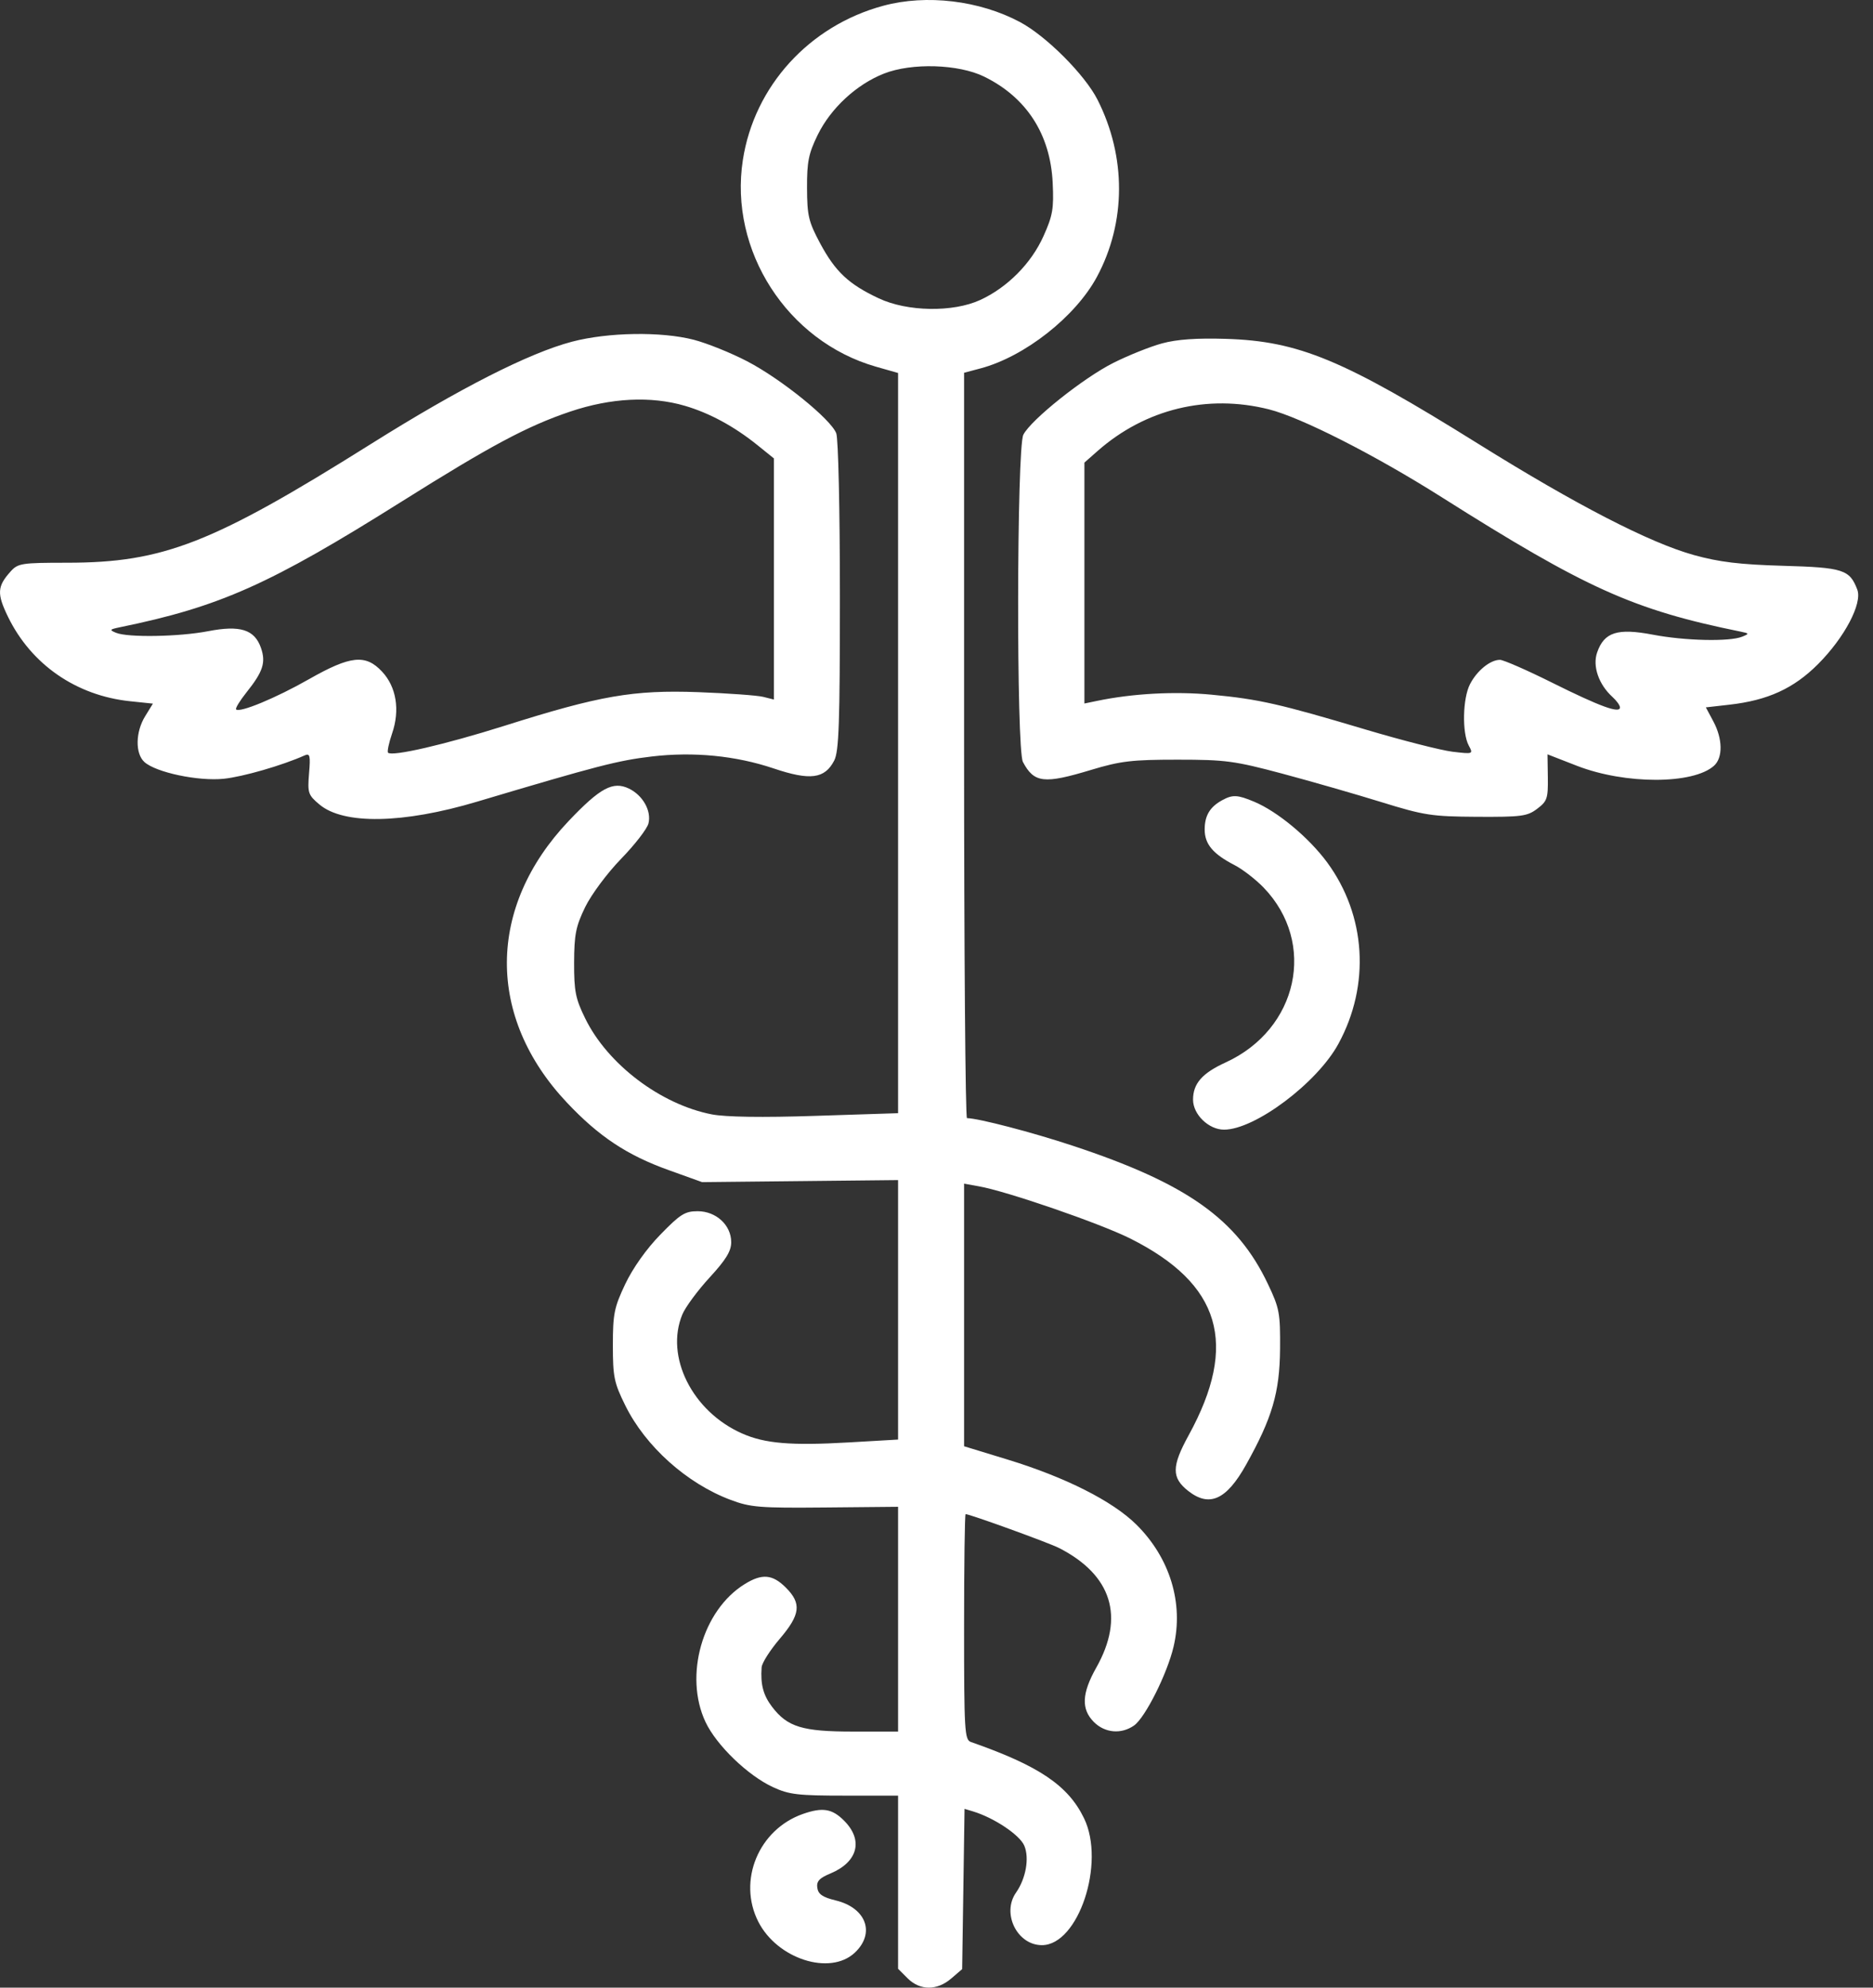 <svg width="33" height="35" viewBox="0 0 33 35" fill="none" xmlns="http://www.w3.org/2000/svg">
<rect x="0" y="0" width="33" height="35" fill="#333333" stroke="none"/>
<path fill-rule="evenodd" clip-rule="evenodd" d="M15.564 0.101C14.259 0.452 13.288 1.518 13.088 2.819C12.842 4.412 13.87 6.008 15.43 6.456L15.823 6.568V13.085V19.602L14.37 19.649C13.426 19.68 12.786 19.67 12.541 19.623C11.641 19.448 10.707 18.742 10.312 17.936C10.14 17.587 10.114 17.457 10.115 16.952C10.117 16.455 10.145 16.313 10.31 15.973C10.418 15.752 10.698 15.375 10.943 15.123C11.185 14.874 11.402 14.594 11.425 14.5C11.481 14.28 11.326 14.004 11.081 13.886C10.8 13.751 10.575 13.872 10.02 14.456C8.579 15.973 8.567 17.909 9.989 19.416C10.552 20.013 11.049 20.343 11.786 20.606L12.37 20.816L14.097 20.798L15.823 20.78V23.064V25.349L14.96 25.399C13.934 25.458 13.476 25.42 13.073 25.241C12.197 24.854 11.713 23.886 12.023 23.144C12.076 23.017 12.291 22.726 12.501 22.497C12.791 22.182 12.883 22.031 12.883 21.873C12.883 21.573 12.617 21.328 12.291 21.328C12.068 21.328 11.984 21.381 11.634 21.741C11.387 21.994 11.149 22.331 11.015 22.613C10.821 23.023 10.798 23.137 10.798 23.689C10.798 24.245 10.819 24.349 11.017 24.749C11.372 25.469 12.101 26.122 12.872 26.411C13.222 26.543 13.383 26.556 14.541 26.545L15.823 26.533V28.512V30.491H15.03C14.137 30.491 13.874 30.411 13.602 30.054C13.447 29.85 13.397 29.66 13.419 29.359C13.425 29.281 13.569 29.056 13.738 28.858C14.102 28.431 14.126 28.236 13.846 27.956C13.611 27.721 13.426 27.705 13.121 27.894C12.376 28.354 12.048 29.506 12.429 30.32C12.621 30.73 13.175 31.265 13.62 31.47C13.902 31.601 14.062 31.619 14.883 31.619H15.823V33.144V34.668L15.991 34.836C16.209 35.053 16.509 35.055 16.76 34.839L16.952 34.674L16.973 33.263L16.994 31.852L17.144 31.897C17.516 32.01 17.968 32.312 18.047 32.501C18.139 32.718 18.075 33.078 17.901 33.327C17.645 33.692 17.921 34.252 18.357 34.252C19 34.252 19.481 32.806 19.1 32.019C18.82 31.44 18.307 31.094 17.105 30.674C16.995 30.635 16.986 30.476 16.986 28.647C16.986 27.555 16.998 26.662 17.013 26.662C17.087 26.662 18.48 27.167 18.66 27.259C19.59 27.735 19.82 28.471 19.315 29.365C19.059 29.82 19.047 30.096 19.273 30.323C19.468 30.517 19.755 30.542 19.981 30.384C20.177 30.246 20.565 29.473 20.677 28.996C20.858 28.231 20.613 27.431 20.02 26.845C19.602 26.432 18.772 26.013 17.755 25.702L16.986 25.467V23.155V20.843L17.242 20.889C17.733 20.974 19.38 21.542 19.914 21.809C21.509 22.608 21.824 23.667 20.943 25.273C20.641 25.823 20.64 26.021 20.934 26.253C21.308 26.547 21.608 26.412 21.954 25.793C22.415 24.968 22.546 24.523 22.553 23.756C22.558 23.122 22.543 23.038 22.34 22.612C21.799 21.468 20.911 20.839 18.9 20.175C18.188 19.939 17.245 19.693 17.037 19.689C17.009 19.688 16.986 16.735 16.986 13.126V6.564L17.276 6.487C18.054 6.28 18.948 5.577 19.326 4.876C19.842 3.917 19.846 2.761 19.337 1.756C19.114 1.316 18.435 0.636 17.972 0.389C17.258 0.008 16.324 -0.104 15.564 0.101ZM17.341 1.35C18.087 1.716 18.506 2.365 18.547 3.218C18.569 3.673 18.548 3.796 18.385 4.158C18.17 4.638 17.749 5.062 17.271 5.282C16.79 5.503 15.984 5.49 15.482 5.253C14.953 5.005 14.719 4.785 14.452 4.289C14.246 3.904 14.221 3.8 14.219 3.311C14.217 2.847 14.246 2.704 14.408 2.373C14.639 1.904 15.091 1.486 15.574 1.296C16.063 1.103 16.889 1.128 17.341 1.35ZM10.081 6.016C9.323 6.215 8.1 6.836 6.534 7.819C3.743 9.57 2.877 9.908 1.185 9.909C0.38 9.909 0.316 9.919 0.187 10.063C-0.05 10.326 -0.057 10.454 0.141 10.861C0.55 11.701 1.343 12.249 2.292 12.348L2.694 12.39L2.558 12.611C2.386 12.888 2.38 13.27 2.544 13.418C2.747 13.602 3.496 13.76 3.944 13.713C4.281 13.678 4.974 13.478 5.367 13.302C5.461 13.26 5.472 13.305 5.445 13.62C5.417 13.964 5.429 13.999 5.628 14.166C6.053 14.524 7.1 14.506 8.404 14.117C10.538 13.481 10.885 13.392 11.483 13.321C12.22 13.234 12.964 13.307 13.63 13.531C14.274 13.748 14.531 13.715 14.698 13.392C14.781 13.231 14.798 12.734 14.798 10.498C14.798 8.986 14.77 7.724 14.734 7.63C14.639 7.381 13.761 6.672 13.164 6.362C12.878 6.213 12.455 6.043 12.224 5.983C11.65 5.835 10.718 5.85 10.081 6.016ZM20.473 6.047C20.266 6.103 19.881 6.257 19.618 6.389C19.089 6.654 18.164 7.392 18.03 7.655C17.913 7.888 17.905 13.198 18.023 13.418C18.22 13.788 18.394 13.808 19.224 13.557C19.745 13.4 19.945 13.377 20.747 13.377C21.59 13.377 21.75 13.398 22.593 13.623C23.101 13.759 23.885 13.984 24.337 14.124C25.094 14.358 25.224 14.378 26.023 14.383C26.806 14.387 26.909 14.374 27.083 14.242C27.259 14.11 27.276 14.06 27.271 13.69L27.265 13.283L27.784 13.485C28.632 13.815 29.834 13.814 30.2 13.483C30.357 13.341 30.352 13.01 30.187 12.703L30.055 12.456L30.47 12.409C31.148 12.332 31.604 12.123 32.033 11.693C32.5 11.225 32.816 10.624 32.723 10.382C32.589 10.03 32.476 9.993 31.414 9.963C30.65 9.941 30.29 9.897 29.845 9.774C29.063 9.557 27.768 8.889 26.045 7.815C23.672 6.335 22.882 6.006 21.601 5.967C21.082 5.951 20.733 5.976 20.473 6.047ZM12.067 7.146C12.499 7.272 12.935 7.508 13.345 7.838L13.635 8.072V10.195V12.318L13.447 12.271C13.344 12.245 12.828 12.208 12.302 12.188C11.156 12.147 10.571 12.248 8.883 12.782C7.842 13.11 6.909 13.326 6.837 13.254C6.819 13.235 6.851 13.083 6.908 12.916C7.05 12.505 6.984 12.096 6.732 11.827C6.442 11.516 6.177 11.543 5.445 11.959C4.862 12.291 4.224 12.555 4.16 12.492C4.143 12.474 4.225 12.34 4.342 12.193C4.634 11.828 4.687 11.666 4.598 11.409C4.485 11.085 4.231 11.005 3.665 11.115C3.156 11.213 2.256 11.229 2.045 11.143C1.923 11.093 1.93 11.083 2.114 11.045C3.874 10.684 4.753 10.292 7.08 8.83C8.642 7.849 9.291 7.502 10.045 7.248C10.763 7.006 11.466 6.97 12.067 7.146ZM22.356 7.208C22.925 7.351 24.224 8.011 25.396 8.752C27.945 10.363 28.777 10.738 30.662 11.121C30.821 11.153 30.824 11.159 30.696 11.211C30.474 11.302 29.687 11.284 29.122 11.176C28.498 11.057 28.264 11.131 28.14 11.488C28.055 11.729 28.167 12.053 28.41 12.273C28.482 12.338 28.542 12.421 28.542 12.457C28.542 12.569 28.196 12.444 27.352 12.024C26.905 11.801 26.488 11.619 26.427 11.619C26.257 11.619 26.023 11.808 25.9 12.047C25.77 12.297 25.758 12.904 25.877 13.127C25.959 13.279 25.956 13.28 25.592 13.237C25.391 13.213 24.702 13.037 24.063 12.847C22.547 12.395 22.184 12.312 21.35 12.233C20.702 12.171 19.957 12.211 19.328 12.342L19.106 12.388V10.267V8.146L19.342 7.938C20.182 7.201 21.274 6.936 22.356 7.208ZM21.533 14.091C21.317 14.209 21.225 14.362 21.225 14.606C21.225 14.864 21.37 15.037 21.752 15.234C21.895 15.308 22.125 15.486 22.264 15.63C23.203 16.604 22.873 18.123 21.595 18.708C21.181 18.897 21.02 19.08 21.02 19.364C21.02 19.625 21.296 19.892 21.566 19.892C22.11 19.892 23.206 19.07 23.581 18.381C24.146 17.345 24.069 16.119 23.383 15.186C23.059 14.747 22.508 14.289 22.096 14.117C21.802 13.994 21.718 13.99 21.533 14.091ZM14.148 31.941C13.366 32.214 12.992 33.117 13.361 33.84C13.695 34.495 14.622 34.793 15.059 34.386C15.426 34.043 15.264 33.595 14.723 33.464C14.495 33.409 14.416 33.355 14.4 33.243C14.383 33.128 14.435 33.071 14.633 32.989C15.116 32.787 15.215 32.402 14.871 32.059C14.661 31.848 14.492 31.821 14.148 31.941Z" fill="white"/>
</svg>
